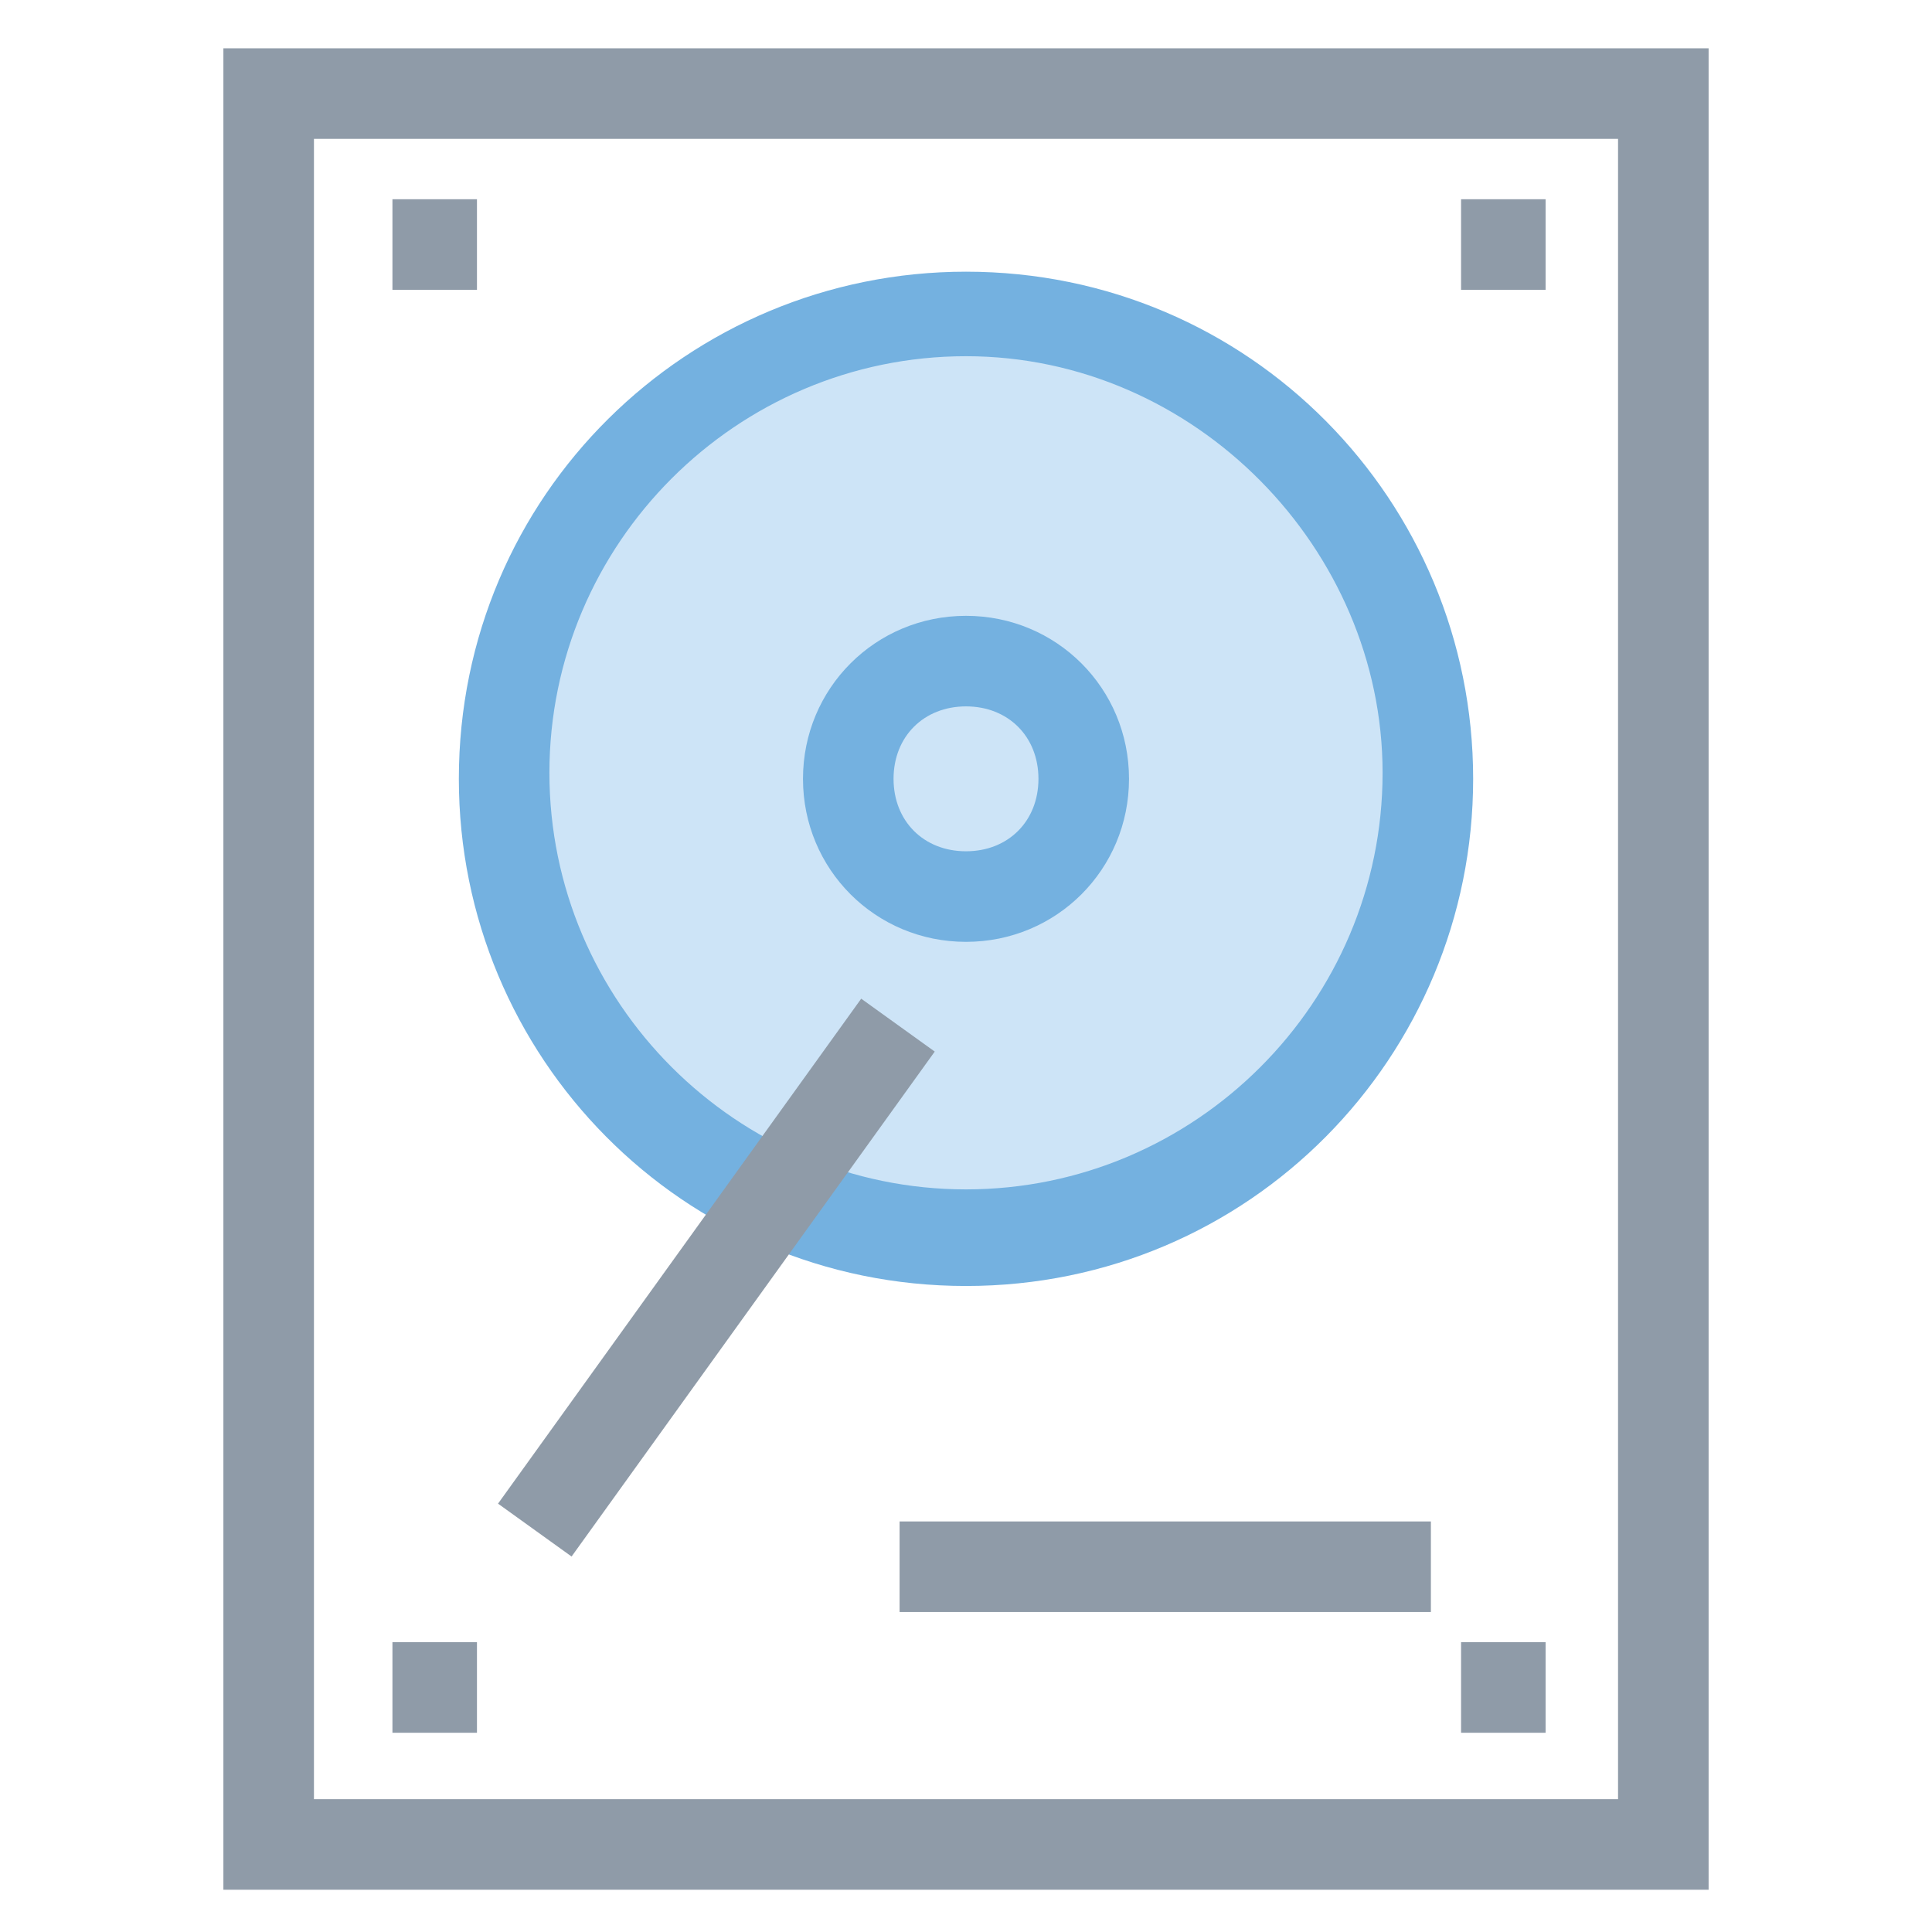 <?xml version="1.0" encoding="utf-8"?>
<!-- Generator: Adobe Illustrator 18.0.0, SVG Export Plug-In . SVG Version: 6.00 Build 0)  -->
<!DOCTYPE svg PUBLIC "-//W3C//DTD SVG 1.1//EN" "http://www.w3.org/Graphics/SVG/1.1/DTD/svg11.dtd">
<svg version="1.1" id="Layer_1" xmlns="http://www.w3.org/2000/svg" xmlns:xlink="http://www.w3.org/1999/xlink" x="0px" y="0px"
	 viewBox="0 0 32 32" enable-background="new 0 0 32 32" xml:space="preserve">
<g>
	<g>
		<path fill="#8F9BA8" d="M28.3,31.3H3.7V0.8h24.6V31.3z M5.2,29.8h21.6V2.3H5.2V29.8z"/>
	</g>
	<g>
		<circle fill="#CDE4F7" cx="16" cy="12.9" r="7.7"/>
		<path fill="#74B1E0" d="M16,21.3c-4.7,0-8.4-3.8-8.4-8.4c0-4.7,3.8-8.4,8.4-8.4c4.7,0,8.4,3.8,8.4,8.4
			C24.4,17.5,20.7,21.3,16,21.3z M16,5.9c-3.8,0-6.9,3.1-6.9,6.9c0,3.8,3.1,6.9,6.9,6.9c3.8,0,6.9-3.1,6.9-6.9
			C22.9,9.1,19.8,5.9,16,5.9z"/>
	</g>
	<g>
		<circle fill="#CDE4F7" cx="16" cy="12.9" r="2"/>
		<path fill="#74B1E0" d="M16,15.6c-1.5,0-2.7-1.2-2.7-2.7c0-1.5,1.2-2.7,2.7-2.7c1.5,0,2.7,1.2,2.7,2.7
			C18.7,14.4,17.5,15.6,16,15.6z M16,11.7c-0.7,0-1.2,0.5-1.2,1.2s0.5,1.2,1.2,1.2c0.7,0,1.2-0.5,1.2-1.2S16.7,11.7,16,11.7z"/>
	</g>
	<g>
		
			<rect x="11.1" y="16" transform="matrix(0.812 0.584 -0.584 0.812 14.595 -2.933)" fill="#8F9BA8" width="1.5" height="10.3"/>
	</g>
	<g>
		<rect x="14.9" y="25.2" fill="#8F9BA8" width="8.8" height="1.5"/>
	</g>
	<g>
		<g>
			<rect x="24.2" y="3.3" fill="#8F9BA8" width="1.4" height="1.5"/>
		</g>
		<g>
			<rect x="6.5" y="3.3" fill="#8F9BA8" width="1.4" height="1.5"/>
		</g>
	</g>
	<g>
		<g>
			<rect x="24.2" y="27.2" fill="#8F9BA8" width="1.4" height="1.5"/>
		</g>
		<g>
			<rect x="6.5" y="27.2" fill="#8F9BA8" width="1.4" height="1.5"/>
		</g>
	</g>
</g>
</svg>

